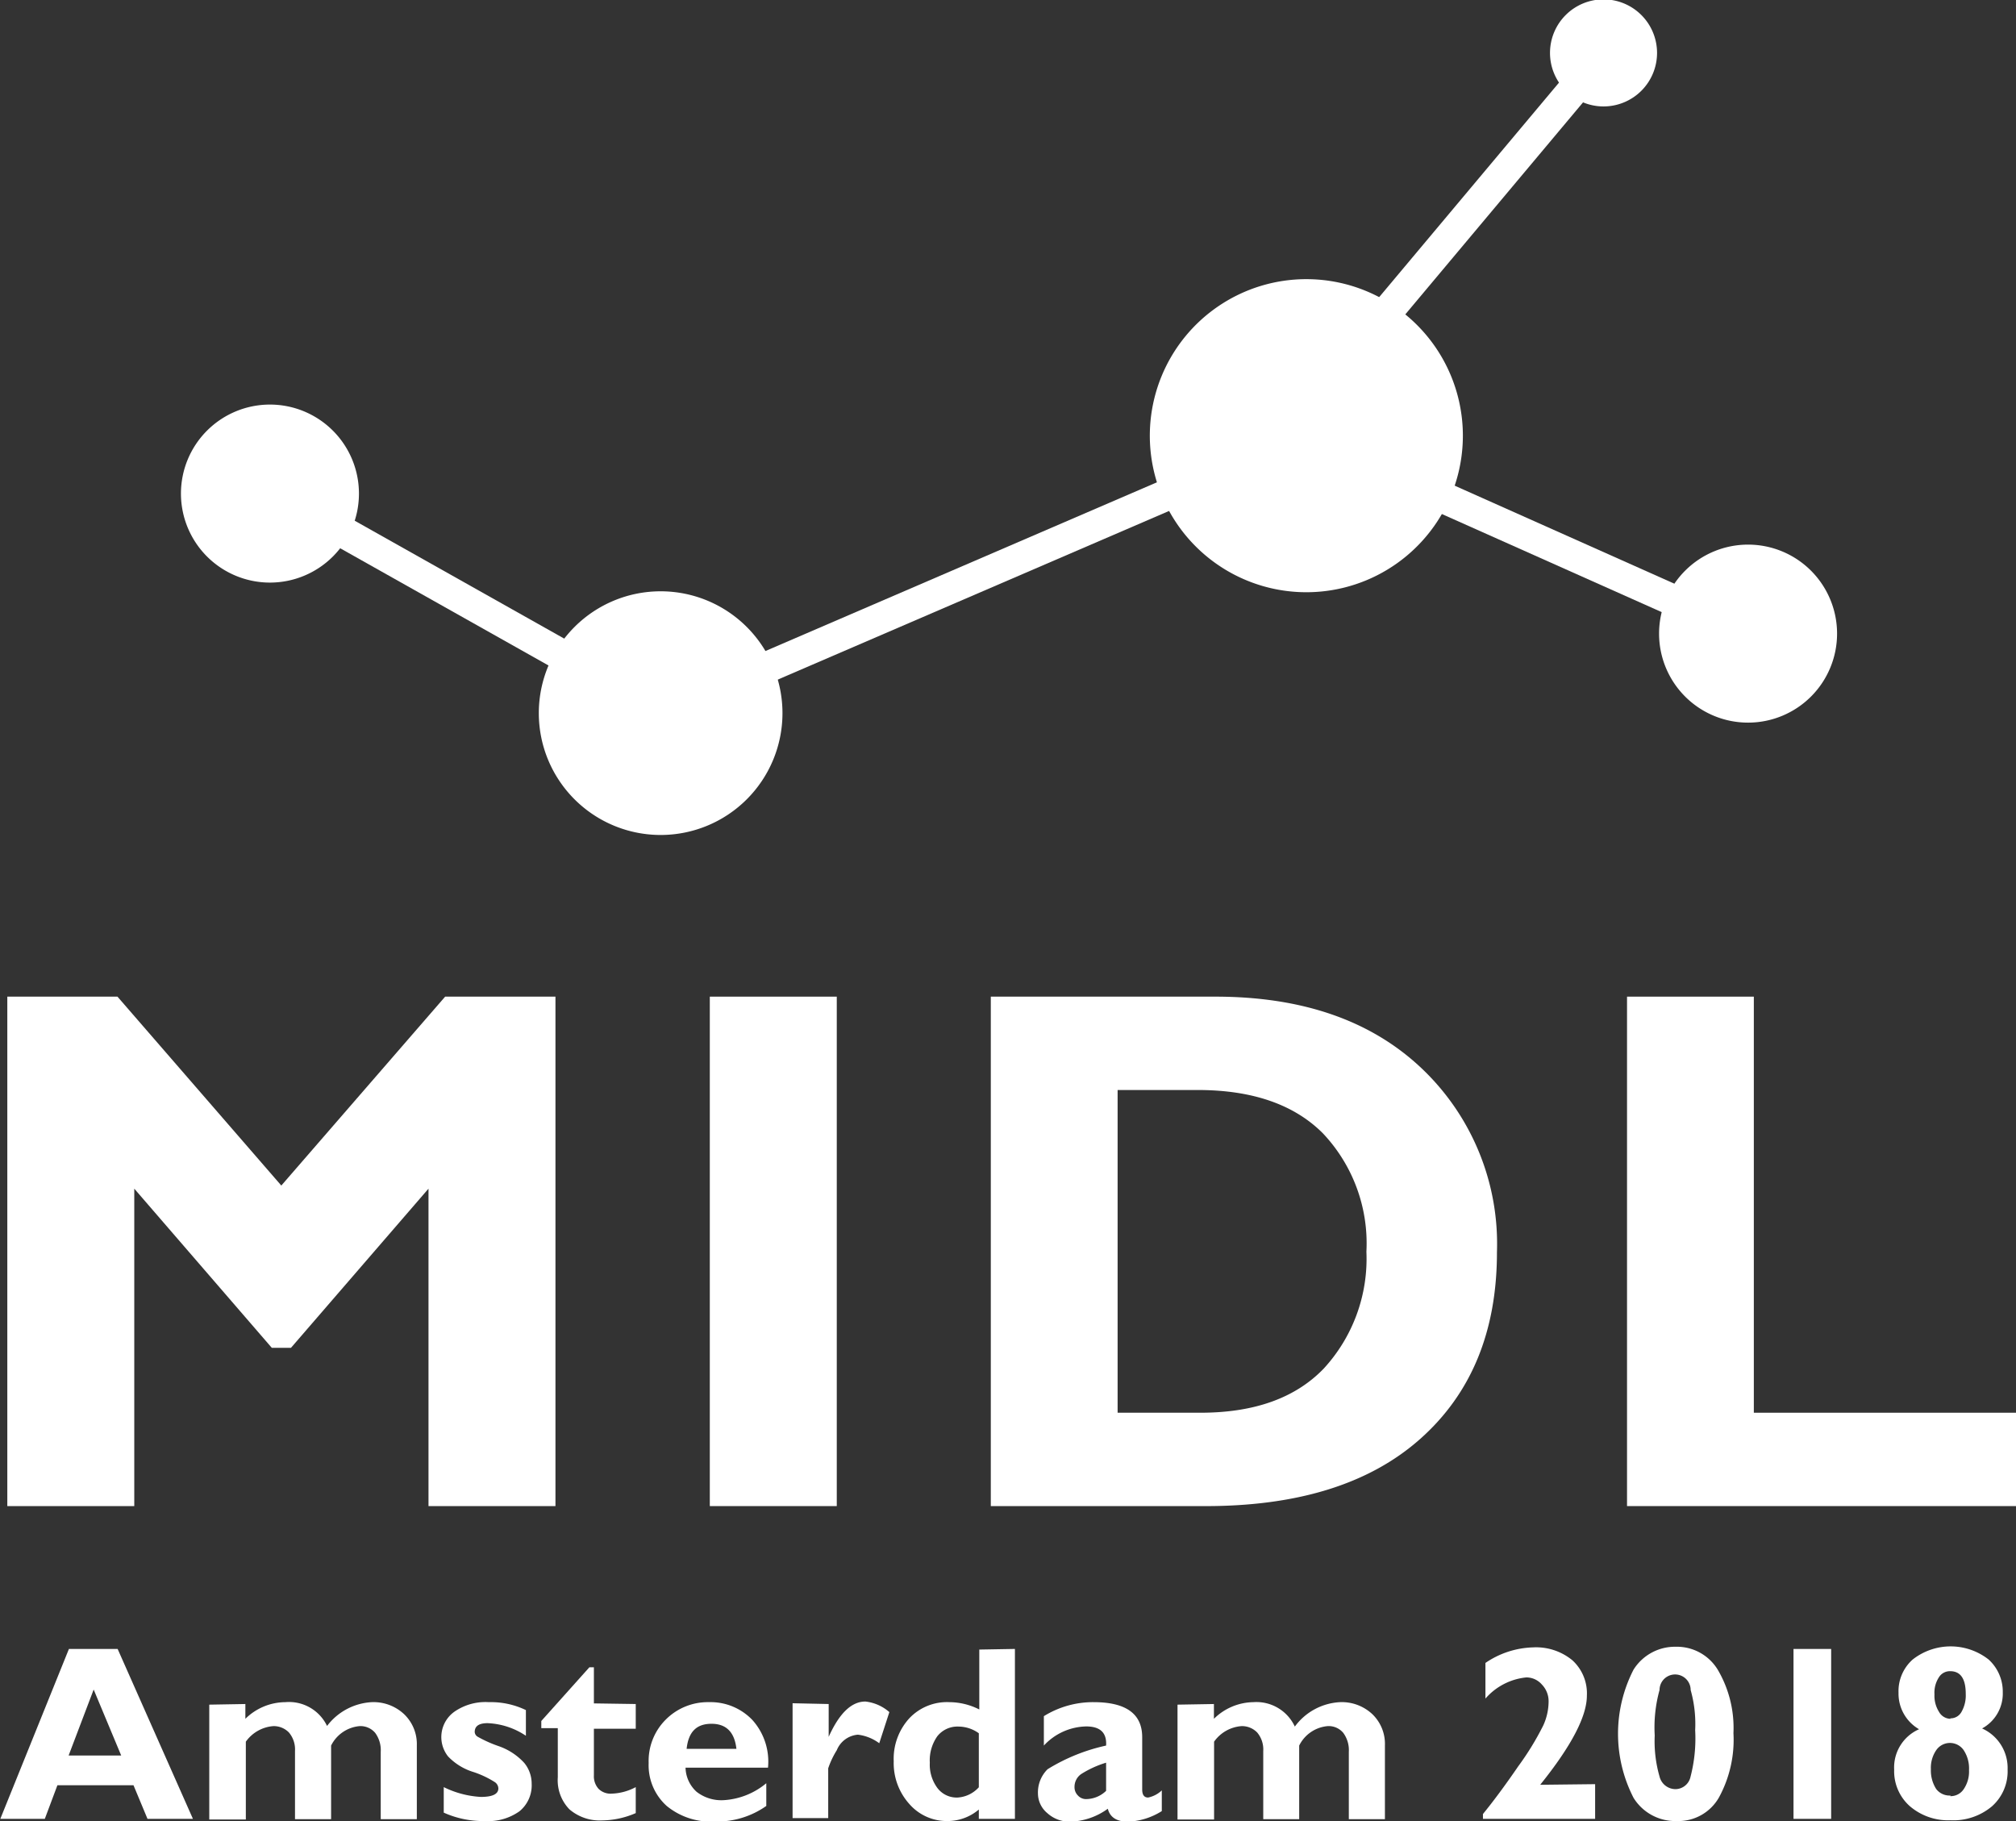 <svg xmlns="http://www.w3.org/2000/svg" viewBox="0 0 129.57 117.03"><rect x="0" y="0" width="129.57" height="117.03" fill="#333333" stroke="none"/><defs><style>.a{fill:#fff;}.b{fill:none;stroke:#fff;stroke-miterlimit:10;stroke-width:2px;}</style></defs><title>logo_white</title><path class="a" d="M14.54,112.58l4.84,10.92H16.46l-.9-2.16H10.67l-.81,2.16H7l4.41-10.92Zm.23,6.85L13,115.19l-1.61,4.24Z" transform="translate(-6.98 -6.61)"/><path class="a" d="M22.75,116.12v.95A3.69,3.69,0,0,1,25.32,116,2.71,2.71,0,0,1,28,117.53,3.86,3.86,0,0,1,30.88,116a2.87,2.87,0,0,1,2.08.78,2.66,2.66,0,0,1,.81,2v4.74H31.45v-4.33a1.87,1.87,0,0,0-.36-1.22,1.24,1.24,0,0,0-1-.43,2.27,2.27,0,0,0-1.83,1.25v4.73H25.94v-4.38a1.69,1.69,0,0,0-.39-1.19,1.36,1.36,0,0,0-1-.41,2.39,2.39,0,0,0-1.77,1v5H20.43v-7.38Z" transform="translate(-6.98 -6.61)"/><path class="a" d="M40.78,116.51v1.65a4.76,4.76,0,0,0-2.46-.81c-.56,0-.83.19-.83.57a.38.38,0,0,0,.17.29,8,8,0,0,0,1.35.61,4,4,0,0,1,1.66,1.08,2.09,2.09,0,0,1,.48,1.33,2.15,2.15,0,0,1-.78,1.78,3.46,3.46,0,0,1-2.23.63,6.16,6.16,0,0,1-2.64-.54v-1.64a6.15,6.15,0,0,0,2.38.63c.75,0,1.13-.18,1.13-.55a.51.51,0,0,0-.21-.39,6.11,6.11,0,0,0-1.39-.66,3.77,3.77,0,0,1-1.63-1,2,2,0,0,1,.41-2.88A3.5,3.5,0,0,1,38.4,116,5.18,5.18,0,0,1,40.78,116.51Z" transform="translate(-6.98 -6.61)"/><path class="a" d="M47.84,116.12v1.59H45.15v3a1.2,1.2,0,0,0,.3.86,1.09,1.09,0,0,0,.83.31,3.52,3.52,0,0,0,1.56-.42v1.67a5.57,5.57,0,0,1-2.15.47,3,3,0,0,1-2.11-.71,2.68,2.68,0,0,1-.75-2.06v-3.16H41.77v-.46l3.09-3.45h.29v2.32Z" transform="translate(-6.98 -6.61)"/><path class="a" d="M56.23,121.21v1.46a5.48,5.48,0,0,1-3.29,1,4.47,4.47,0,0,1-3.11-1,3.51,3.51,0,0,1-1.16-2.76,3.75,3.75,0,0,1,1.09-2.78A3.81,3.81,0,0,1,52.55,116a3.71,3.71,0,0,1,2.79,1.15,4,4,0,0,1,1,3.06h-5.3a2.16,2.16,0,0,0,.71,1.55,2.59,2.59,0,0,0,1.72.54A4.7,4.7,0,0,0,56.23,121.21ZM51.11,119h3.2c-.12-1.08-.66-1.61-1.6-1.61S51.23,117.88,51.11,119Z" transform="translate(-6.98 -6.61)"/><path class="a" d="M60.24,116.12v2.11h0c.68-1.51,1.46-2.27,2.36-2.27a2.79,2.79,0,0,1,1.54.68l-.65,2a2.88,2.88,0,0,0-1.37-.55,1.6,1.6,0,0,0-1.36,1,5.5,5.5,0,0,0-.55,1.16v3.2H57.92v-7.38Z" transform="translate(-6.98 -6.61)"/><path class="a" d="M72.21,112.58V123.5H69.89v-.6a3.1,3.1,0,0,1-2,.74,3.19,3.19,0,0,1-2.47-1.1,3.93,3.93,0,0,1-1-2.74,3.86,3.86,0,0,1,1-2.76A3.33,3.33,0,0,1,68,116a4.31,4.31,0,0,1,1.92.47v-3.85Zm-2.32,8.89V118a2.24,2.24,0,0,0-1.29-.43,1.65,1.65,0,0,0-1.37.61,2.68,2.68,0,0,0-.49,1.71,2.51,2.51,0,0,0,.49,1.63,1.55,1.55,0,0,0,1.29.61A2,2,0,0,0,69.89,121.47Z" transform="translate(-6.98 -6.61)"/><path class="a" d="M81.65,121.67V123a4.37,4.37,0,0,1-2.17.68c-.73,0-1.16-.28-1.3-.83a4.31,4.31,0,0,1-2.43.83,2.12,2.12,0,0,1-1.46-.55,1.65,1.65,0,0,1-.6-1.26,2.09,2.09,0,0,1,.62-1.56,12,12,0,0,1,3.76-1.52c.05-.82-.37-1.23-1.28-1.23a3.81,3.81,0,0,0-2.72,1.23v-1.89a6,6,0,0,1,3.2-.9q3.12,0,3.12,2.25v3.36c0,.35.13.52.38.52A1.8,1.8,0,0,0,81.65,121.67Zm-3.58,0v-1.78a6.48,6.48,0,0,0-1.6.73,1,1,0,0,0-.43.83.75.75,0,0,0,.22.55.7.7,0,0,0,.53.23A1.88,1.88,0,0,0,78.07,121.7Z" transform="translate(-6.98 -6.61)"/><path class="a" d="M85,116.12v.95A3.68,3.68,0,0,1,87.54,116a2.72,2.72,0,0,1,2.66,1.57A3.84,3.84,0,0,1,93.11,116a2.87,2.87,0,0,1,2.08.78,2.65,2.65,0,0,1,.8,2v4.74H93.67v-4.33a1.87,1.87,0,0,0-.36-1.22,1.22,1.22,0,0,0-1-.43,2.26,2.26,0,0,0-1.83,1.25v4.73H88.17v-4.38a1.69,1.69,0,0,0-.39-1.19,1.36,1.36,0,0,0-1-.41,2.37,2.37,0,0,0-1.77,1v5H82.66v-7.38Z" transform="translate(-6.98 -6.61)"/><path class="a" d="M109.5,121.27v2.23h-7.21v-.31c.66-.81,1.42-1.83,2.27-3.07a18.08,18.08,0,0,0,1.61-2.63,3.75,3.75,0,0,0,.34-1.52,1.54,1.54,0,0,0-.43-1.1,1.32,1.32,0,0,0-1-.46,4,4,0,0,0-2.63,1.36v-2.29a5.69,5.69,0,0,1,3.06-1,3.67,3.67,0,0,1,2.53.83,2.88,2.88,0,0,1,.93,2.27q0,2-3,5.73Z" transform="translate(-6.98 -6.61)"/><path class="a" d="M114.68,112.44a3.07,3.07,0,0,1,2.71,1.49,7.37,7.37,0,0,1,1,4.06,7.73,7.73,0,0,1-.94,4.15,3,3,0,0,1-2.71,1.5,3.15,3.15,0,0,1-2.77-1.49,9,9,0,0,1,0-8.24A3.14,3.14,0,0,1,114.68,112.44Zm0,9.15a1,1,0,0,0,.95-.79,9.81,9.81,0,0,0,.3-3,8.06,8.06,0,0,0-.29-2.58,1,1,0,0,0-2,0,9,9,0,0,0-.31,2.92,8.2,8.2,0,0,0,.31,2.64A1.06,1.06,0,0,0,114.68,121.59Z" transform="translate(-6.98 -6.61)"/><path class="a" d="M124.67,112.58V123.5h-2.42V112.58Z" transform="translate(-6.98 -6.61)"/><path class="a" d="M130.32,117.74A2.64,2.64,0,0,1,129,115.4a2.72,2.72,0,0,1,.91-2.14,3.95,3.95,0,0,1,4.88,0,2.79,2.79,0,0,1,.91,2.11,2.55,2.55,0,0,1-1.33,2.32,2.78,2.78,0,0,1,1.64,2.64,3,3,0,0,1-1,2.36,3.85,3.85,0,0,1-2.67.9,3.78,3.78,0,0,1-2.62-.91,3,3,0,0,1-1-2.34A2.68,2.68,0,0,1,130.32,117.74Zm2,4.3a1,1,0,0,0,.87-.45,2,2,0,0,0,.34-1.22,2.13,2.13,0,0,0-.34-1.28,1.07,1.07,0,0,0-1.77,0,2,2,0,0,0-.34,1.22,2.2,2.2,0,0,0,.34,1.27A1.08,1.08,0,0,0,132.35,122Zm0-5a.8.8,0,0,0,.73-.42,2.13,2.13,0,0,0,.27-1.15c0-1-.35-1.46-1-1.46a.83.83,0,0,0-.73.4,1.81,1.81,0,0,0-.28,1.09,1.93,1.93,0,0,0,.29,1.12A.86.86,0,0,0,132.35,117.07Z" transform="translate(-6.98 -6.61)"/><path class="a" d="M25.06,82.8,35.59,70.66h7.09V103.4H34.52V83L25.68,93.23H24.45L15.61,83V103.4H7.45V70.66h7.08Z" transform="translate(-6.98 -6.61)"/><path class="a" d="M60.76,70.66V103.4H52.6V70.66Z" transform="translate(-6.98 -6.61)"/><path class="a" d="M70.66,70.66H85.09q8.37,0,13.23,4.58a15.54,15.54,0,0,1,4.87,11.85q0,7.62-4.94,12T84.18,103.4H70.66Zm8.15,6V97.4h5.32c3.46,0,6.1-.94,7.93-2.84a10.42,10.42,0,0,0,2.74-7.51A10.29,10.29,0,0,0,92,79.44q-2.77-2.77-8-2.78Z" transform="translate(-6.98 -6.61)"/><path class="a" d="M136.55,97.4v6h-25V70.66h8.15V97.4Z" transform="translate(-6.98 -6.61)"/><path class="a" d="M57.27,52.44a7.83,7.83,0,1,1-7.83-7.83A7.83,7.83,0,0,1,57.27,52.44Z" transform="translate(-6.98 -6.61)"/><line class="b" x1="42.46" y1="45.83" x2="83.95" y2="27.95"/><path class="a" d="M101,34.55a10.06,10.06,0,1,1-10.06-10A10.06,10.06,0,0,1,101,34.55Z" transform="translate(-6.98 -6.61)"/><path class="a" d="M30.05,38.32a5.72,5.72,0,1,1-5.72-5.71A5.72,5.72,0,0,1,30.05,38.32Z" transform="translate(-6.98 -6.61)"/><line class="b" x1="14.6" y1="30" x2="42.95" y2="45.95"/><path class="a" d="M125.05,47.32a5.72,5.72,0,1,1-5.72-5.71A5.72,5.72,0,0,1,125.05,47.32Z" transform="translate(-6.98 -6.61)"/><line class="b" x1="83.46" y1="27.83" x2="112.35" y2="40.72"/><line class="b" x1="83.46" y1="26.83" x2="103.07" y2="3.44"/><path class="a" d="M113.48,10a3.44,3.44,0,1,1-3.43-3.43A3.44,3.44,0,0,1,113.48,10Z" transform="translate(-6.98 -6.61)"/></svg>
